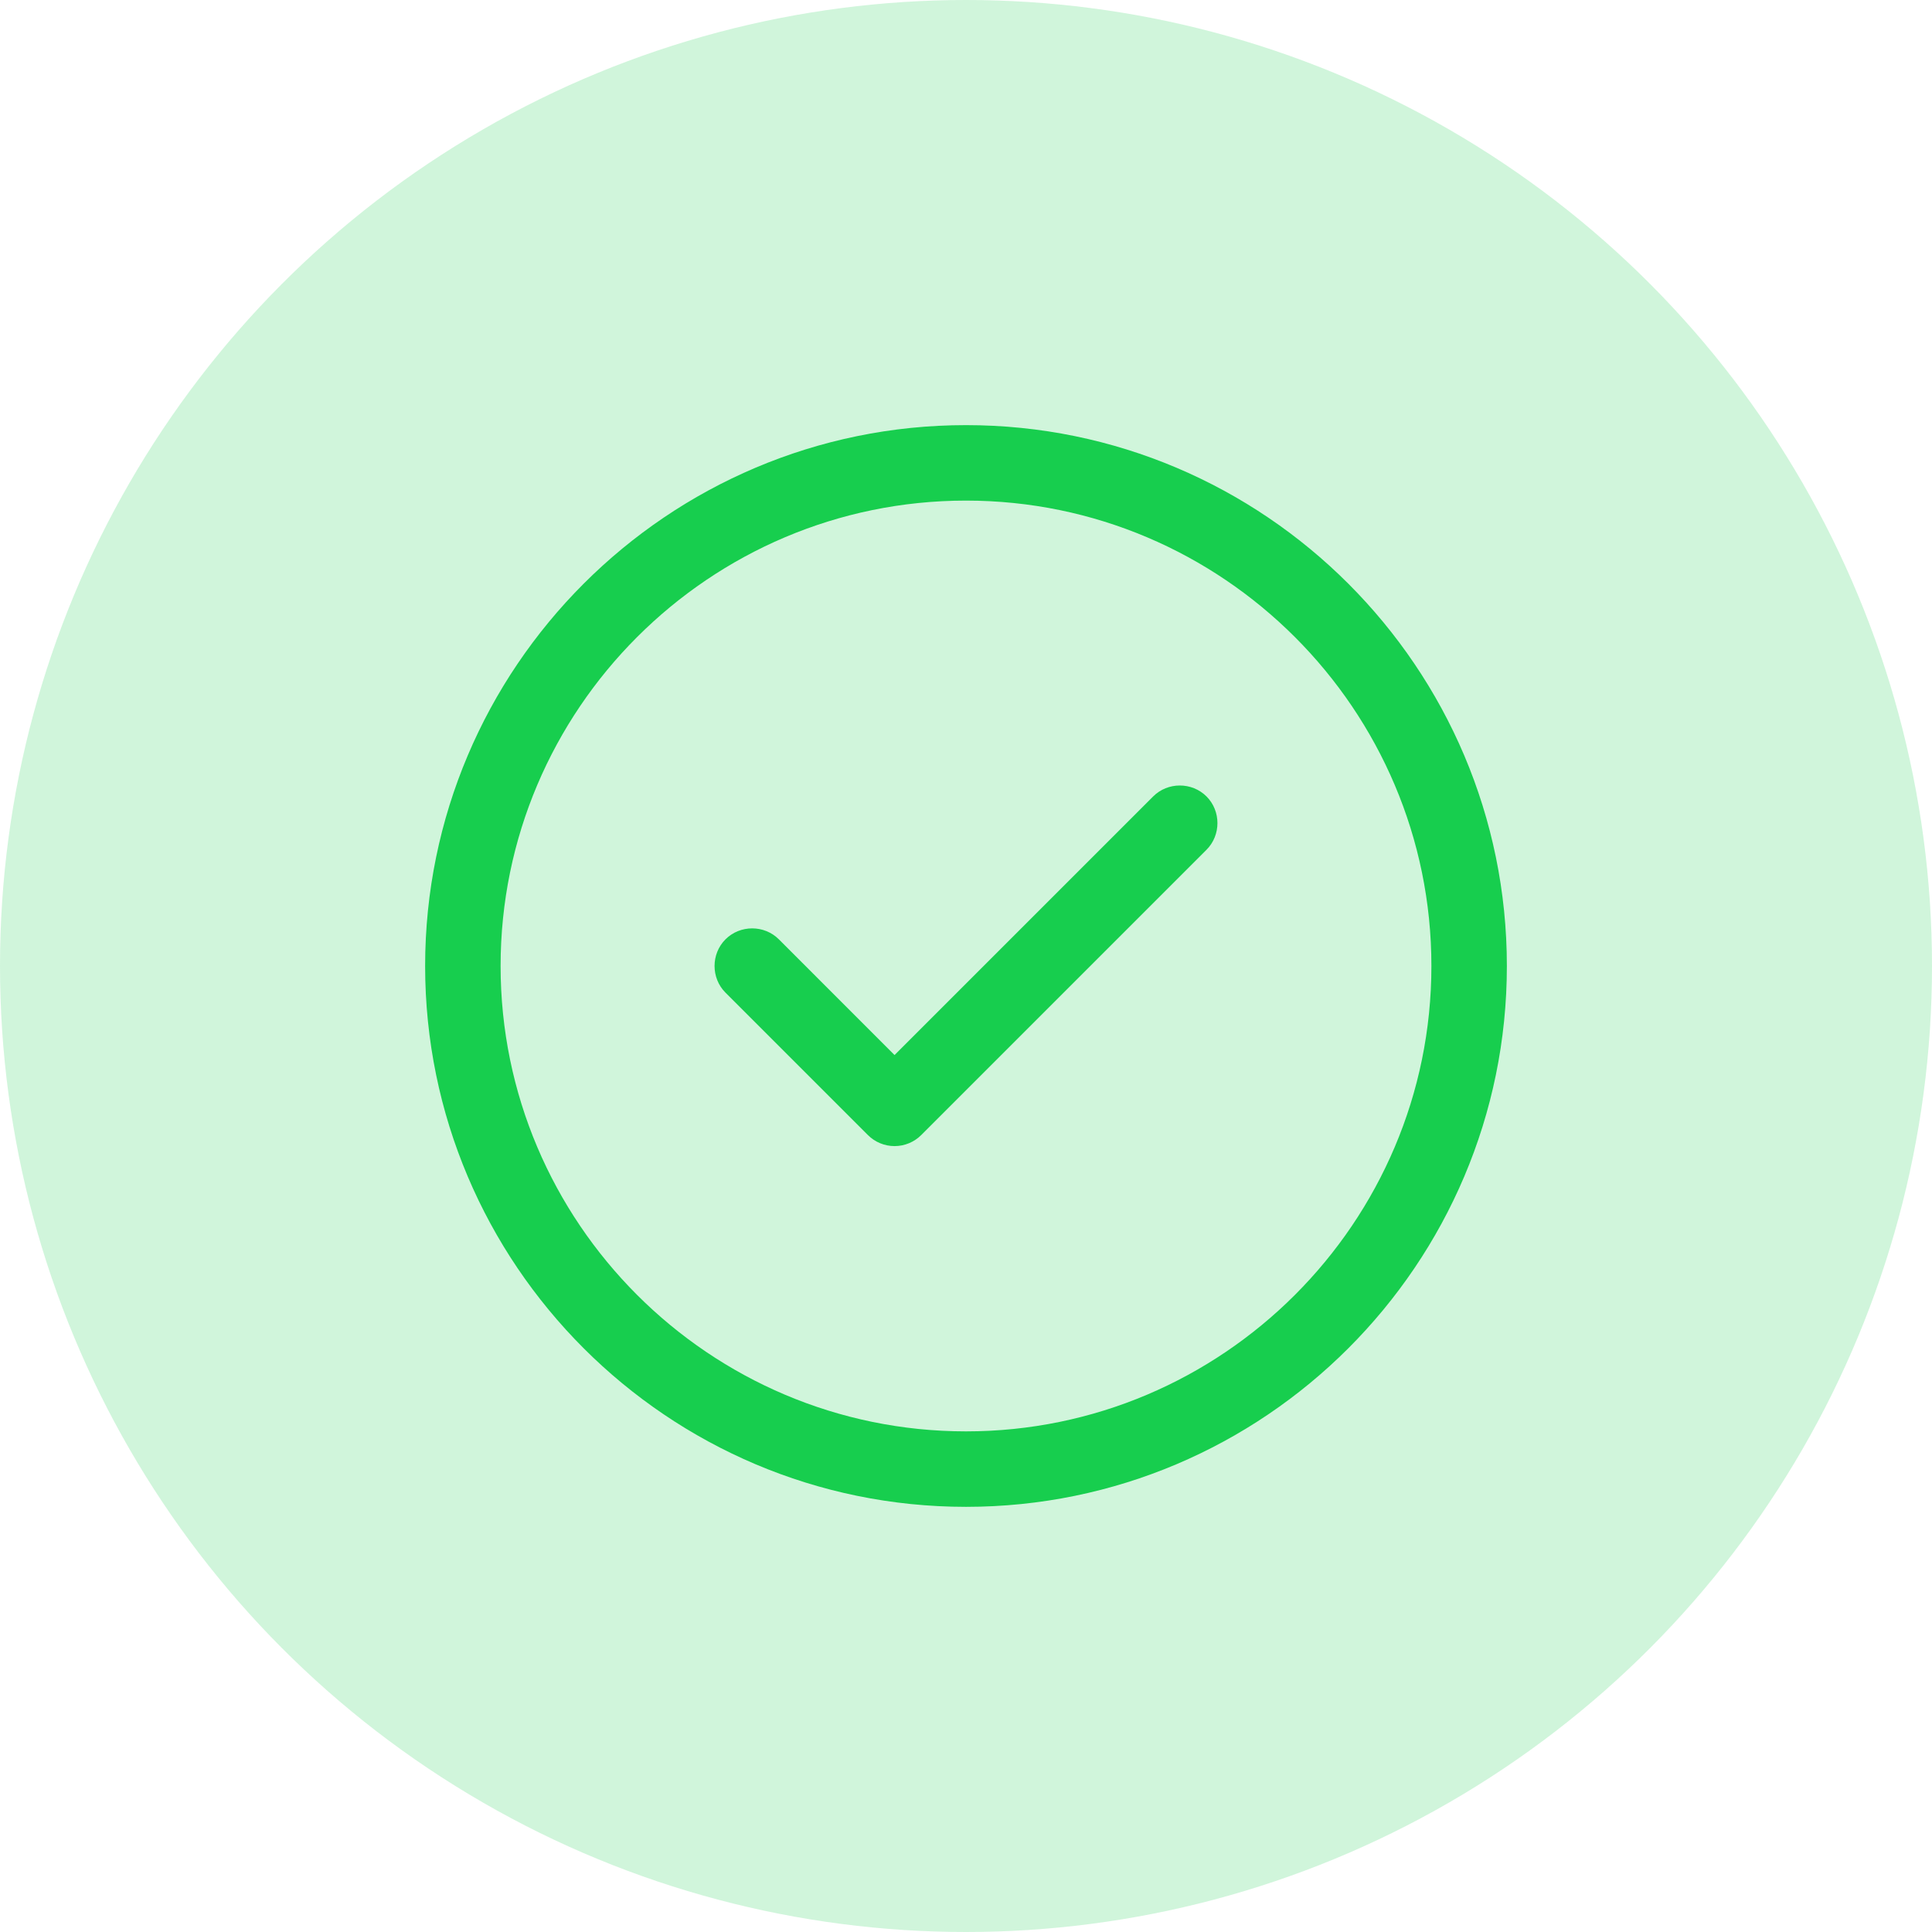 <svg width="64" height="64" viewBox="0 0 64 64" fill="none" xmlns="http://www.w3.org/2000/svg">
<circle cx="32" cy="32" r="32" fill="#17CE4E" fill-opacity="0.2"/>
<path d="M32 49.916C22.117 49.916 14.083 41.883 14.083 32C14.083 22.116 22.117 14.083 32 14.083C41.883 14.083 49.917 22.116 49.917 32C49.917 41.883 41.883 49.916 32 49.916ZM32 16.583C23.5 16.583 16.583 23.5 16.583 32C16.583 40.5 23.5 47.416 32 47.416C40.5 47.416 47.417 40.5 47.417 32C47.417 23.5 40.5 16.583 32 16.583Z" fill="#17CE4E"/>
<path d="M29.633 37.966C29.3 37.966 28.983 37.833 28.75 37.6L24.033 32.883C23.55 32.4 23.55 31.6 24.033 31.116C24.517 30.633 25.317 30.633 25.8 31.116L29.633 34.95L38.2 26.383C38.683 25.9 39.483 25.9 39.967 26.383C40.45 26.866 40.45 27.666 39.967 28.15L30.517 37.6C30.283 37.833 29.967 37.966 29.633 37.966Z" fill="#17CE4E"/>
</svg>
